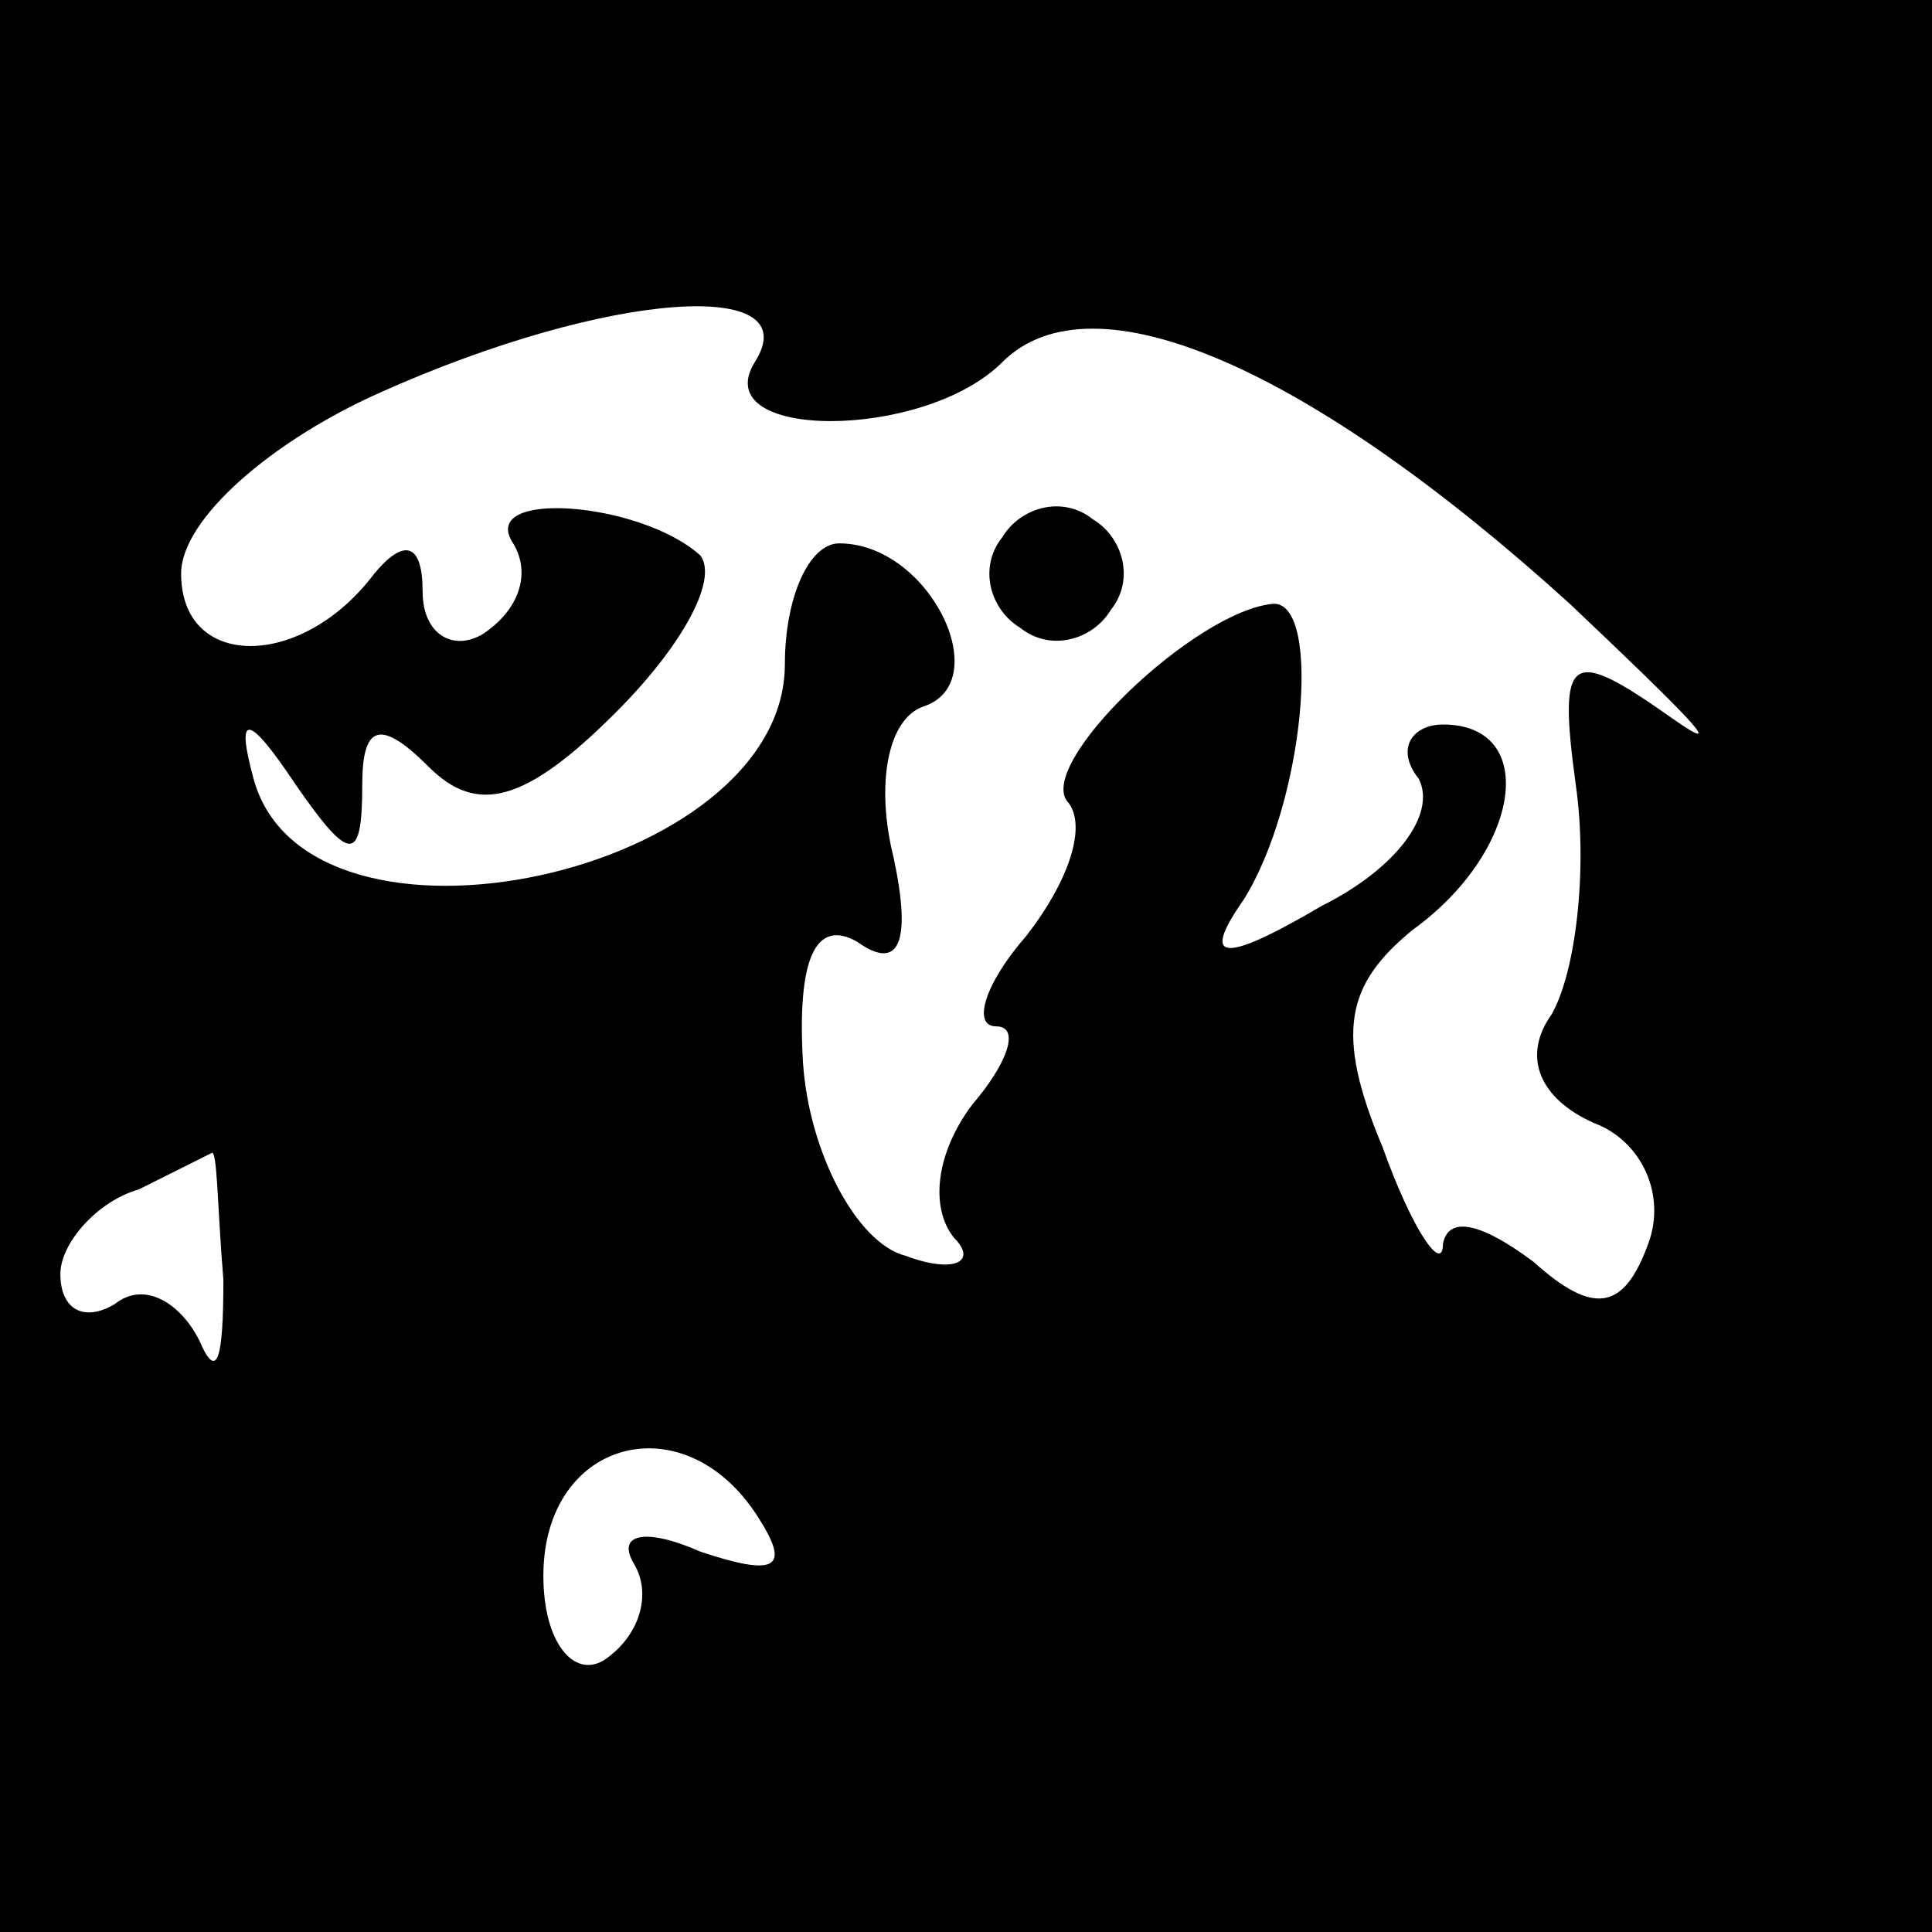 <?xml version="1.0" standalone="no"?>
<!DOCTYPE svg PUBLIC "-//W3C//DTD SVG 20010904//EN"
 "http://www.w3.org/TR/2001/REC-SVG-20010904/DTD/svg10.dtd">
<svg version="1.0" xmlns="http://www.w3.org/2000/svg"
 width="32pt" height="32pt" viewBox="0 0 32 32"
 preserveAspectRatio="xMidYMid meet">
<rect x="0" y="0" width="32" height="32" fill="#808080" stroke="none"/>
<g transform="translate(0,32) scale(0.1,-0.1)"
fill="#000000" stroke="none">
<path fill="#000000" stroke="none" d="M0 160 l0 -160 160 0 160 0 0 160 0
160 -160 0 -160 0 0 -160z"/>
<path fill="#ffffff" stroke="none" d="M125 260 c-8 -13 28 -13 41 0 15 15 51
-1 94 -40 19 -18 27 -26 17 -19 -17 12 -19 11 -16 -11 2 -14 0 -31 -4 -38 -5
-7 -2 -14 7 -18 8 -3 12 -12 9 -20 -4 -11 -9 -12 -19 -3 -8 6 -14 8 -15 3 0
-5 -5 2 -10 16 -8 19 -6 27 5 36 18 13 21 34 5 34 -5 0 -8 -4 -4 -9 3 -6 -4
-15 -16 -21 -17 -10 -20 -9 -13 1 10 16 13 49 5 49 -13 -1 -40 -27 -34 -33 3
-4 0 -13 -7 -22 -7 -8 -9 -15 -5 -15 4 0 2 -6 -4 -13 -6 -8 -7 -17 -3 -22 4
-4 0 -6 -8 -3 -8 2 -16 17 -17 32 -1 17 2 24 9 20 7 -5 9 0 6 14 -3 12 -1 23
5 25 12 4 1 27 -14 27 -5 0 -9 -9 -9 -20 0 -35 -79 -52 -88 -19 -3 11 -1 11 7
-1 9 -13 11 -13 11 0 0 10 3 11 11 3 8 -8 16 -6 31 9 11 11 17 22 14 26 -10 9
-37 11 -31 2 3 -5 1 -11 -5 -15 -5 -3 -10 0 -10 7 0 8 -3 9 -8 3 -12 -16 -32
-16 -32 0 0 9 15 22 33 30 38 17 71 19 62 5z"/>
<path fill="#ffffff" stroke="none" d="M37 108 c0 -13 -1 -17 -4 -10 -3 6 -9
10 -14 6 -5 -3 -9 -1 -9 5 0 5 6 12 13 14 6 3 12 6 12 6 1 1 1 -9 2 -21z"/>
<path fill="#ffffff" stroke="none" d="M126 68 c5 -8 2 -9 -10 -5 -9 4 -14 3
-11 -2 3 -5 1 -12 -5 -16 -5 -3 -10 3 -10 14 0 23 24 29 36 9z"/>
<path fill="#000000" stroke="none" d="M166 231 c-4 -5 -2 -12 3 -15 5 -4 12
-2 15 3 4 5 2 12 -3 15 -5 4 -12 2 -15 -3z"/>
</g>
</svg>
